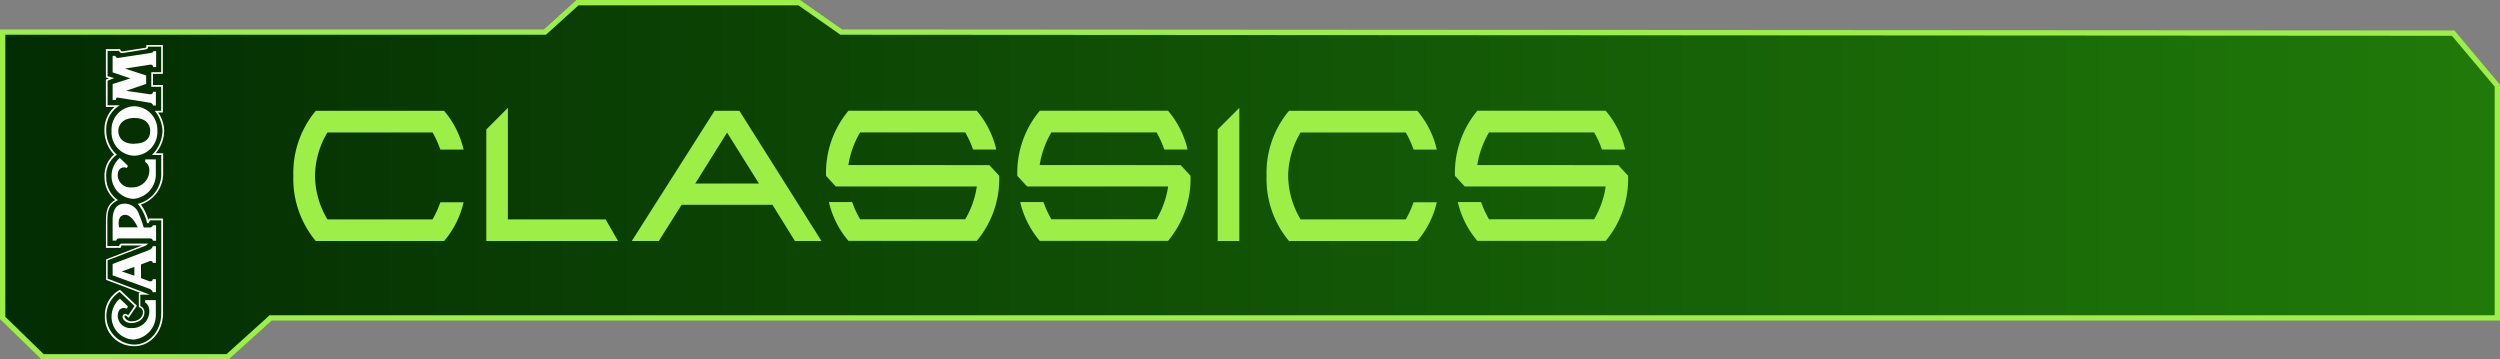<svg xmlns="http://www.w3.org/2000/svg" xmlns:xlink="http://www.w3.org/1999/xlink" viewBox="0 0 470.58 67.66"><rect x="0" y="0" width="470.58" height="67.66" fill="#808080" stroke="none"/><defs><style>.a51d42fa-1155-4776-b27b-2f498f1f69bf{stroke:#9def48;stroke-miterlimit:10;fill:url(#a3c4083d-1c91-4519-8daa-d533834cfca7);}.bb4eeb65-7419-4979-ba2b-20248b527e2a{fill:#9def48;}.b4dd72ea-eaf8-4568-bf0c-d573ed5fbc7c{fill:#fff;}</style><linearGradient id="a3c4083d-1c91-4519-8daa-d533834cfca7" x1="0.5" y1="33.83" x2="470.08" y2="33.83" gradientUnits="userSpaceOnUse"><stop offset="0" stop-color="#032c02"/><stop offset="1" stop-color="#207a09"/></linearGradient></defs><g id="ff69ce03-7d77-44d9-82eb-342f451cbe56" data-name="calque3"><polygon class="a51d42fa-1155-4776-b27b-2f498f1f69bf" points="0.5 6.04 102.57 6.04 108.7 0.5 150.44 0.5 158.35 6.04 461.77 6.24 470.08 16.13 470.08 59.84 50.94 59.84 42.83 67.16 8.02 67.16 0.5 59.84 0.5 6.04"/><path class="bb4eeb65-7419-4979-ba2b-20248b527e2a" d="M82.89,38.07h4.37a17.11,17.11,0,0,1-3.67,7.3H59.44a18.23,18.23,0,0,1-4.22-12.26,18.22,18.22,0,0,1,4.22-12.25H83.59a17.11,17.11,0,0,1,3.67,7.3H82.89a18.89,18.89,0,0,0-1.47-3.23H61.63a16.32,16.32,0,0,0-2.34,8.18,16.38,16.38,0,0,0,2.34,8.19H81.42A19.62,19.62,0,0,0,82.89,38.07Z"/><path class="bb4eeb65-7419-4979-ba2b-20248b527e2a" d="M95.6,41.3H114l2.34,4.07H91.54v-21l4.06-4.07Z"/><path class="bb4eeb65-7419-4979-ba2b-20248b527e2a" d="M128.3,38.55,124,45.37h-5.08L134.5,20.86h4.68l15.45,24.51h-5l-4.23-6.82Zm14.56-4-6-9.59-6,9.59Z"/><path class="bb4eeb65-7419-4979-ba2b-20248b527e2a" d="M186.23,31.08l1.85,2a18.19,18.19,0,0,1-4.22,12.26H159.71a17.13,17.13,0,0,1-3.68-7.3h4.38a18.28,18.28,0,0,0,1.49,3.23h19.79a17.08,17.08,0,0,0,2.18-6.17H157.33l-1.84-2a18.17,18.17,0,0,1,4.22-12.25h24.15a17.11,17.11,0,0,1,3.67,7.3h-4.37a18.89,18.89,0,0,0-1.47-3.23H161.9a17.33,17.33,0,0,0-2.21,6.15Z"/><path class="bb4eeb65-7419-4979-ba2b-20248b527e2a" d="M222.24,31.08l1.85,2a18.15,18.15,0,0,1-4.23,12.26H195.72a17.13,17.13,0,0,1-3.68-7.3h4.38a19,19,0,0,0,1.48,3.23h19.79a16.92,16.92,0,0,0,2.19-6.17H193.34l-1.85-2a18.18,18.18,0,0,1,4.23-12.25h24.14a17.13,17.13,0,0,1,3.68,7.3h-4.38a17.47,17.47,0,0,0-1.47-3.23H197.9a17.3,17.3,0,0,0-2.2,6.15Z"/><path class="bb4eeb65-7419-4979-ba2b-20248b527e2a" d="M233.28,45.37h-4.07v-21l4.07-4.07Z"/><path class="bb4eeb65-7419-4979-ba2b-20248b527e2a" d="M266.08,38.07h4.37a17.11,17.11,0,0,1-3.67,7.3H242.63a18.18,18.18,0,0,1-4.22-12.26,18.17,18.17,0,0,1,4.22-12.25h24.15a17.11,17.11,0,0,1,3.67,7.3h-4.37a18.89,18.89,0,0,0-1.47-3.23H244.82a16.23,16.23,0,0,0-2.35,8.18,16.3,16.3,0,0,0,2.35,8.19h19.79A19.62,19.62,0,0,0,266.08,38.07Z"/><path class="bb4eeb65-7419-4979-ba2b-20248b527e2a" d="M304.61,31.08l1.85,2a18.19,18.19,0,0,1-4.22,12.26H278.09a17.13,17.13,0,0,1-3.68-7.3h4.38a19,19,0,0,0,1.49,3.23h19.79a17.08,17.08,0,0,0,2.18-6.17H275.71l-1.84-2a18.22,18.22,0,0,1,4.22-12.25h24.15a17.11,17.11,0,0,1,3.67,7.3h-4.37a18.89,18.89,0,0,0-1.47-3.23H280.28a17.33,17.33,0,0,0-2.21,6.15Z"/></g><g id="abec98b6-5e07-4bb5-b875-1ea755bff114" data-name="capcom"><path class="b4dd72ea-eaf8-4568-bf0c-d573ed5fbc7c" d="M27.54,8.49l0,.34a.13.13,0,0,1,0,.08.41.41,0,0,1-.2.09l-4.27.67c-.21,0-.26,0-.38-.24l-.09-.18H19.93v5.33l.58.17-.58.23v5.16h1.61a5.66,5.66,0,0,0-1.88,4.34,6.52,6.52,0,0,0,1.81,4.61,5.21,5.21,0,0,0-1.79,4.28,5.39,5.39,0,0,0,2,4.28c-1.2.75-1.74,1.62-1.74,3.89v5.12h2.76l.07-.23a.48.48,0,0,1,.07-.15A.16.16,0,0,1,23,46.2h3.76l-6.79,2.62v3.87l6.51,2.45h-.35v2.68l.21.07a.9.9,0,0,1,.56.9c0,.78-.65,1.64-2.06,1.69a1.4,1.4,0,0,1-1.33-.68l-.07-.16a.18.18,0,0,1,.24-.23.66.66,0,0,1,.24.15l.27.28,1.58-2.29-3.17-3-.2.1a5.37,5.37,0,0,0-2.66,4.78,5.46,5.46,0,0,0,5.57,5.73c3,0,5.38-2.72,5.38-6.18V41.13H28l-.05.26s0,.07,0,.1a9.56,9.56,0,0,0-1.42-3,6.18,6.18,0,0,0,4.18-6.15V28.85H29.31a6.8,6.8,0,0,0,1.6-4.22,6.46,6.46,0,0,0-1.14-3.46h.89V16H28.8V13.91h1.85V8.48H27.54Zm2.8.3v4.8H28.48v2.75h1.86v4.52H29.13a6.35,6.35,0,0,1,1.46,3.77,6.68,6.68,0,0,1-2,4.54h1.76v3.2a5.81,5.81,0,0,1-4.42,6,8.71,8.71,0,0,1,1.72,3.47c0,.13.08.19.22.19s.36-.56.36-.56h2.12V59c0,3.25-2.24,5.86-5.07,5.86a5.38,5.38,0,0,1-2.77-9.91l2.82,2.65-1.21,1.75s-.55-.57-.95-.05.35,1.56,1.65,1.51c1.51-.06,2.36-1,2.36-2a1.22,1.22,0,0,0-.77-1.2V55.46h1.78l-7.93-3V49l7.12-2.75a1.38,1.38,0,0,0,.48-.4H23a.59.59,0,0,0-.37.1.89.89,0,0,0-.22.36h-2.2v-4.8c0-2.49.67-3.13,2-3.85A5.13,5.13,0,0,1,20,33.37a4.76,4.76,0,0,1,2-4.25,6.07,6.07,0,0,1-2-4.64,5.24,5.24,0,0,1,2.55-4.66H20.25V15.19l1.24-.49-1.24-.36V9.57H22.4c.17.33.33.47.72.41l4.27-.67a.68.68,0,0,0,.39-.19.48.48,0,0,0,.1-.33Z"/><path class="b4dd72ea-eaf8-4568-bf0c-d573ed5fbc7c" d="M21.2,51.83V49.69L28,47.09a2.08,2.08,0,0,0,.51-.32,1.19,1.19,0,0,0,.25-.43h.59v3.14h-.6a.33.33,0,0,0-.15-.3.51.51,0,0,0-.49,0c-.18.08-1.57.6-1.57.6v2.57l1.53.57a.69.69,0,0,0,.45,0c.21-.08.24-.37.24-.37h.59V55h-.59a1.19,1.19,0,0,0-.25-.4,1,1,0,0,0-.39-.25L21.2,51.83m4.09.06V50.24l-2.39.85Z"/><path class="b4dd72ea-eaf8-4568-bf0c-d573ed5fbc7c" d="M21.2,45.34v-4c0-1.47.52-3,2.23-3a2.82,2.82,0,0,1,2.74,2,19.75,19.75,0,0,1,.88,2.48h1.3a.52.52,0,0,0,.24-.14.57.57,0,0,0,.19-.26h.6v2.9h-.59a.69.69,0,0,0-.16-.3.54.54,0,0,0-.28-.15h-5.9a.58.58,0,0,0-.35.09,2.36,2.36,0,0,0-.24.33H21.2m1.23-2.5h3.49s-1-2.35-2.36-2.35C21.85,40.49,22.43,42.84,22.43,42.84Z"/><path class="b4dd72ea-eaf8-4568-bf0c-d573ed5fbc7c" d="M29.62,24.67a4.44,4.44,0,0,1-4.39,4.64A4.39,4.39,0,0,1,21,24.67,4.39,4.39,0,0,1,25.23,20a4.44,4.44,0,0,1,4.39,4.64m-4.35,2.4c2.41,0,3-1.23,3-2.4s-.75-2.43-3-2.43-3,1.4-3,2.43S22.86,27.07,25.27,27.07Z"/><path class="b4dd72ea-eaf8-4568-bf0c-d573ed5fbc7c" d="M21.2,18.82v-3l3.34-1.07L21.2,13.62V10.51h.49a1.1,1.1,0,0,0,.2.3.48.48,0,0,0,.44.08L28.18,10a1.67,1.67,0,0,0,.45-.1c.14,0,.25-.28.25-.28h.51v3h-.55a.66.66,0,0,0-.16-.35.52.52,0,0,0-.4-.1l-4.77.74,4,1.3V15.8l-3.79,1.29,4.47.65a.73.73,0,0,0,.41-.07.51.51,0,0,0,.2-.39h.54v2.59H28.8a.65.65,0,0,0-.2-.36.88.88,0,0,0-.4-.18l-5.9-.94a.58.58,0,0,0-.32,0c-.1.06-.19.42-.19.42H21.2"/><path class="b4dd72ea-eaf8-4568-bf0c-d573ed5fbc7c" d="M22.55,56.2,24,57.6a.21.21,0,0,1,0,.28l-.19.23,0,0a1,1,0,0,0-.42-.14c-.24,0-1.23,0-1.23,1.58a2.38,2.38,0,0,0,2.61,2.2,3.17,3.17,0,0,0,3.34-3.1c0-1.39-.78-1.68-.78-1.68v-.47h2v2.6a4.62,4.62,0,0,1-4.2,4.82A4.29,4.29,0,0,1,21,59.49a4.54,4.54,0,0,1,1.58-3.29"/><path class="b4dd72ea-eaf8-4568-bf0c-d573ed5fbc7c" d="M22.56,29.73,24,31.13a.19.19,0,0,1,0,.27l-.2.24,0,0a.93.93,0,0,0-.41-.14c-.24,0-1.23.05-1.23,1.57a2.37,2.37,0,0,0,2.61,2.2,3.17,3.17,0,0,0,3.34-3.1c0-1.38-.78-1.67-.78-1.67V30h2v2.6a4.63,4.63,0,0,1-4.19,4.83A4.29,4.29,0,0,1,21,33a4.51,4.51,0,0,1,1.57-3.29"/></g></svg>
